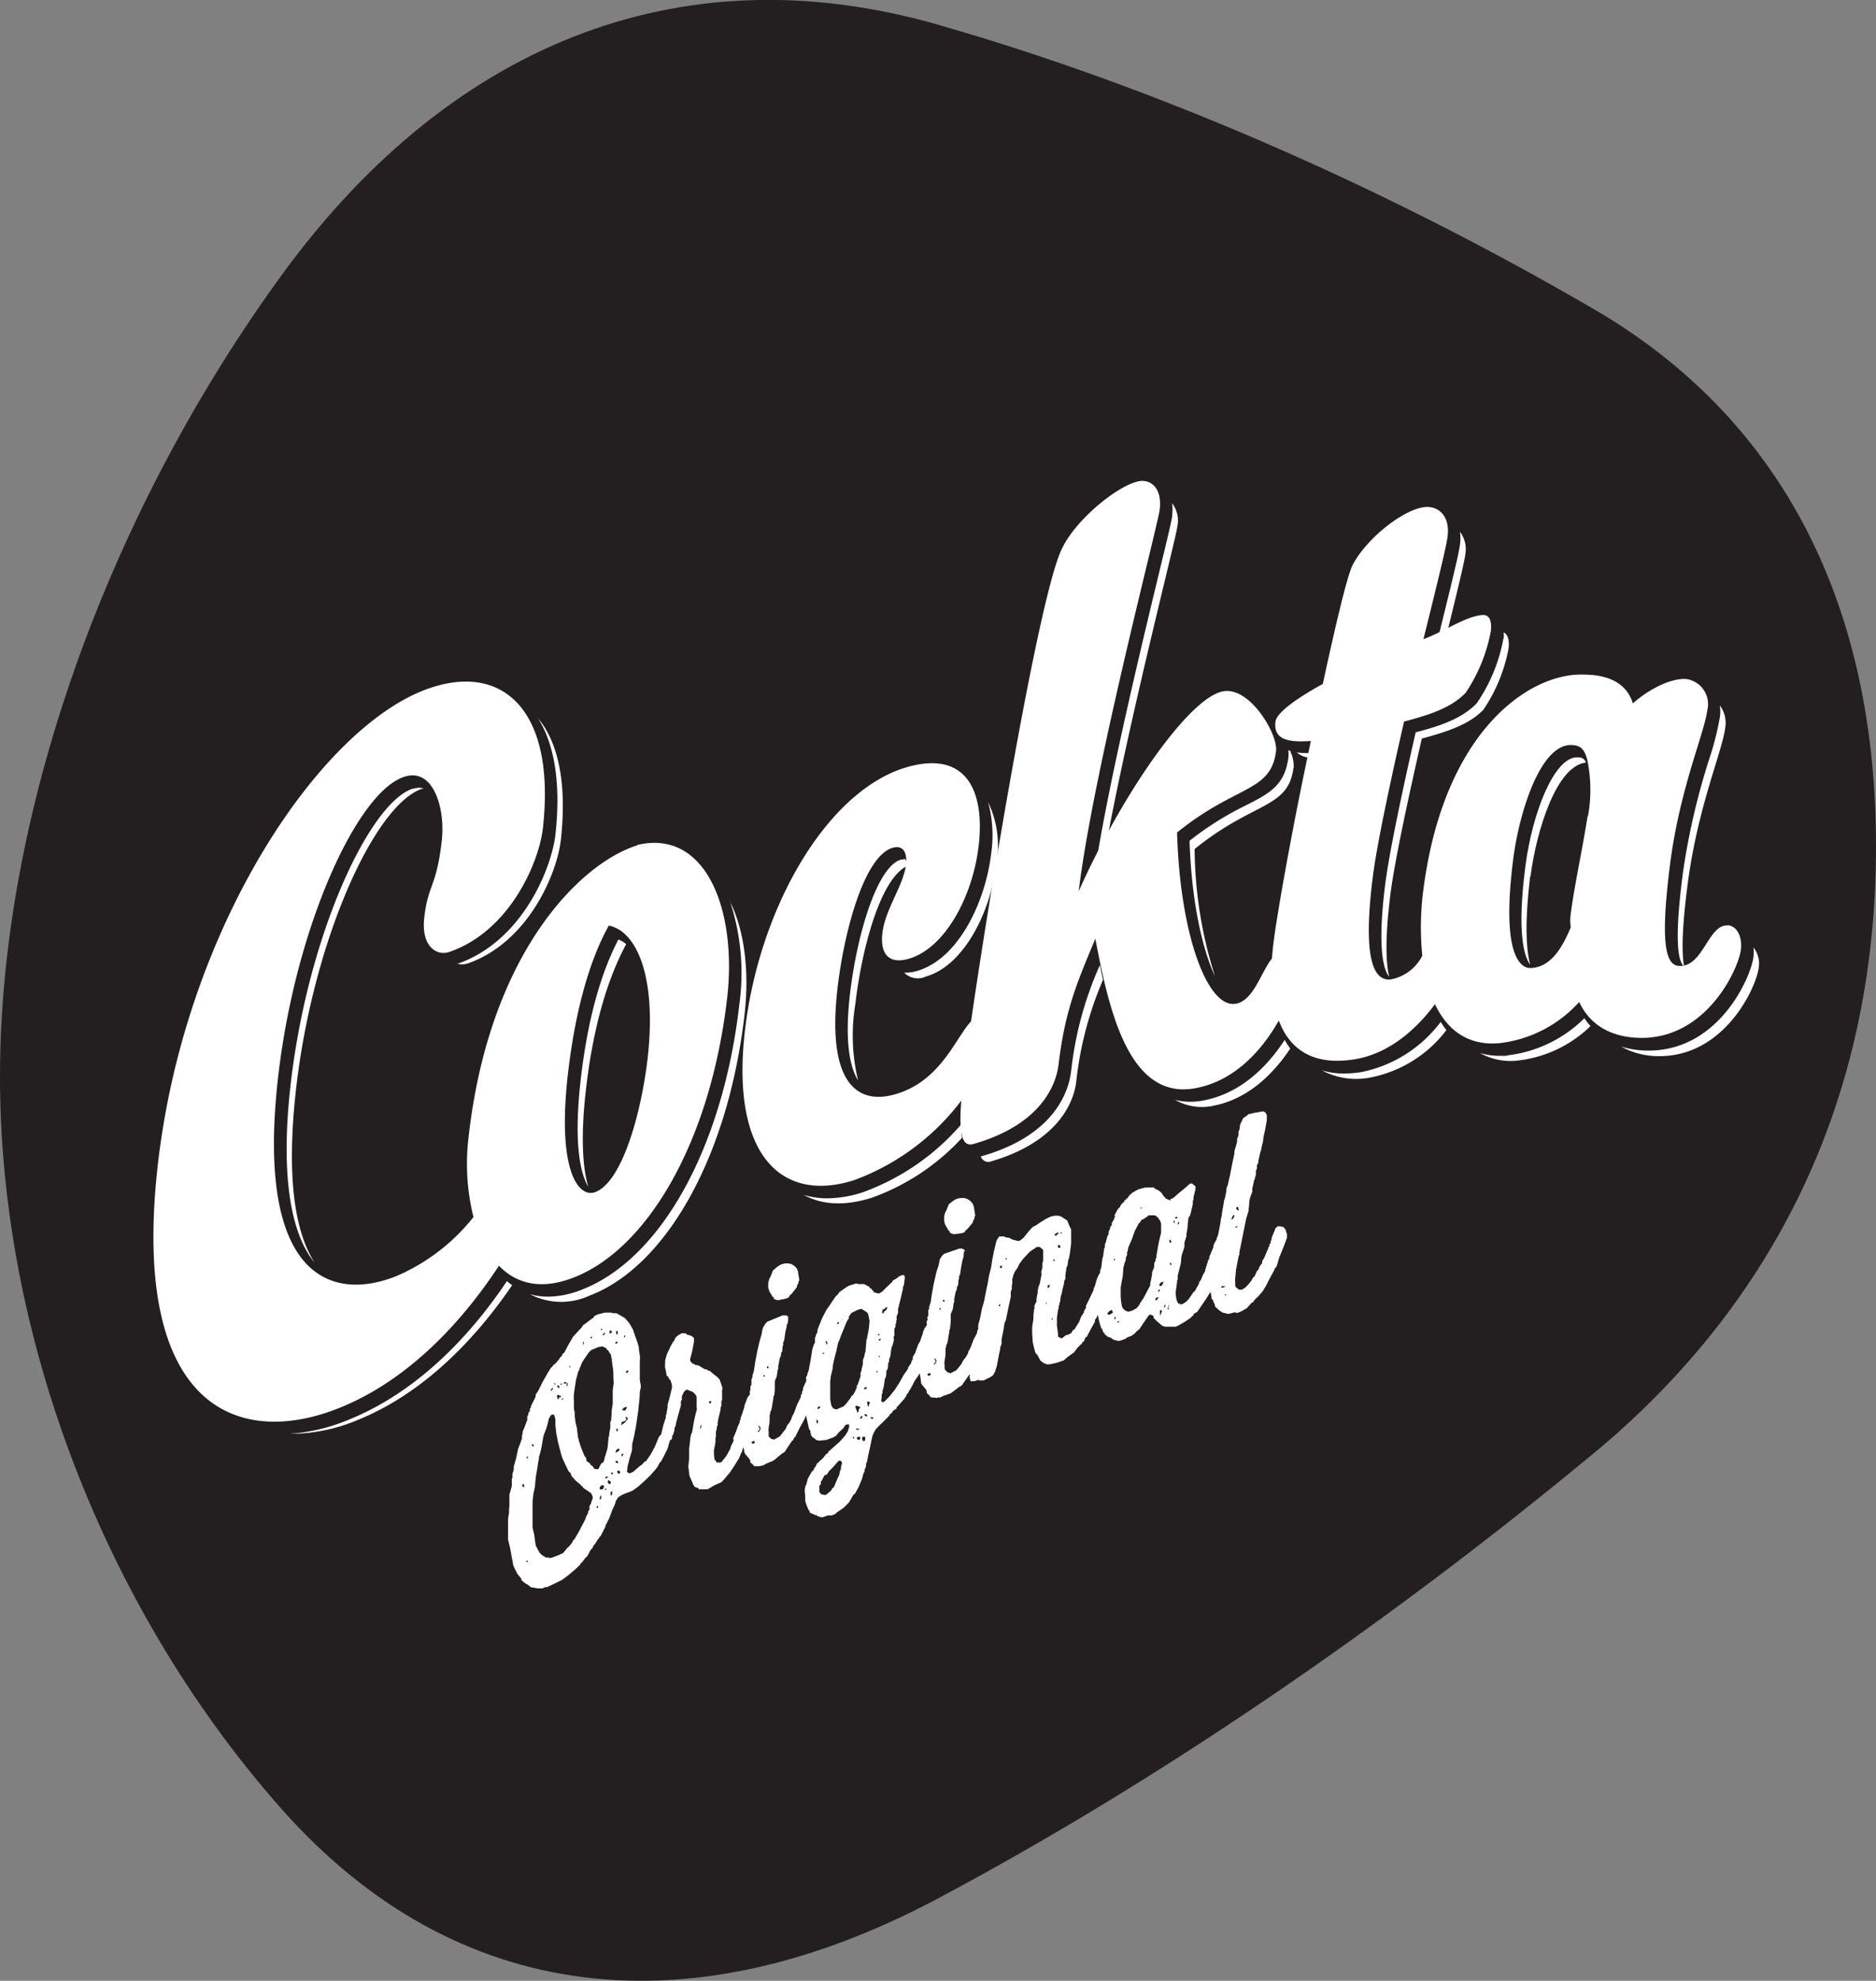 <?xml version="1.0" encoding="UTF-8"?> <svg xmlns="http://www.w3.org/2000/svg" width="195.37" height="206.21" viewBox="0 0 195.37 206.21"><rect x="0" y="0" width="195.37" height="206.21" fill="#808080" stroke="none"/><defs><style>.a{fill:#231f20;}.b{fill:#fff;}</style></defs><title>Cockta</title><path class="a" d="M28.61,29.64C10.93,54.34,0,84.93,0,112.08s10.93,55.07,28.61,75.43C46.3,208.11,70.69,212,97.68,197.64s51.4-32.28,69.08-47c17.69-15,28.61-35.77,28.61-62.51s-10.92-44.87-28.61-55.49C149.08,22.26,124.67,10.31,97.68,2.57S46.3,4.71,28.61,29.64"></path><path class="b" d="M61.84,137.05l.36-.2.77-.2.66,0,.23.06h.33l.62.35.28.17.44.51c.13.22.26.44.38.66l.5,1.43.12.42c0,.28.06.56.1.84s0,.57,0,.85l0,.88c0,.15,0,.29,0,.44s0,.18,0,.26c0,.24.07.47.1.71s-.07.49-.1.74c0,.58-.1,1.16-.14,1.74l-.27,1.85-.18.92-.21.9c0,.16,0,.31,0,.47s-.15.58-.23.86-.14.57-.22.86,0,.34-.08.51a.83.83,0,0,0,0,.15l.21.15.09,0,0,0,.36-.17.7-.61.18-.11.21-.24v-.06l.12,0a.09.09,0,0,1,0-.05l.09,0,.52-.75.43-.81.3-.72.09-.24.15-.2.22-.14.28-.06.13.1.12,0,.07,0a1.22,1.22,0,0,1,.07.17l.07,0c0,.14,0,.28.07.41-.08.3-.17.6-.25.9l-.41.83c-.11.19-.21.39-.32.59l-.07,0c-.07.15-.15.29-.23.44l-.21.29-.59.67-.67.64-.63.55-.56.4-.75.28-.41.19-.31.21-.25.39c0,.15-.09.31-.14.46l-.21.44-.33.9-.39.75s0,.07,0,.1l-.51,1-.13.09a.22.22,0,0,0,0,.08l-.15.16-.29.47-.15.16-.15.32-.15.13c-.12.21-.23.42-.34.64l-.24.23-.29.39-.21.22-.06.11-.5.47-.72.61-.59.44-.8.4-.72.34-.19.07,0-.06-.37.16H56l-.63-.11h-.07l-.19-.16L55,165l-.3-.17-.4-.33s0-.09,0-.14l0,0-.44-.54c-.09-.2-.19-.39-.28-.58s-.11-.26-.16-.39l0,0c0-.25-.09-.51-.13-.76s-.1-.54-.14-.82l-.24-1c0-.27,0-.54,0-.82v-.89c0-.29,0-.58.07-.87s0-.56.07-.84l0-1c0-.16,0-.32.07-.48l.18-.66c0-.25,0-.5,0-.75l.06-.09c0-.12,0-.24,0-.35s.09-.33.14-.49l0-.33c.09-.3.17-.61.26-.91l.18-.9c.12-.31.24-.63.35-.94,0,0,0-.07,0-.1l.07,0c0-.15,0-.31,0-.46l.06-.09c0-.14,0-.29.08-.43s.23-.59.35-.88a.34.34,0,0,1,0-.1l.06,0a.57.57,0,0,0,0-.13l0,0s0-.07,0-.11l0,0c0-.05,0-.09,0-.13l0,0s0-.07,0-.1l.06,0a2,2,0,0,0,.05-.24c0-.1.1-.21.16-.31s0-.13,0-.2l.12-.18c0-.07,0-.15.05-.22l.43-.86c0-.07,0-.15,0-.22l.27-.39c.13-.27.27-.54.4-.82L57,143l.38-.61.13-.1v-.05l.09-.05v-.07l.11-.06v0l.09-.05s0,0,0-.05l.12-.06a.11.11,0,0,1,0-.05l.09-.05v-.08l.13-.09.21-.33.15-.13.09-.21.18-.15.45-.86c.16-.26.31-.53.46-.79l.62-.67.3-.32.1-.18.66-.5.49-.35Zm-7.25,17.77a.49.49,0,0,1,0-.11c0-.08-.05-.16-.08-.23l-.11.05,0,.21.13.07Zm.16,7.78.21,0c0-.05,0-.09,0-.14h-.07l-.11.11S54.76,162.58,54.75,162.6Zm.1-10.76.13-.07c0-.05,0-.1,0-.16l-.14.08C54.84,151.74,54.84,151.79,54.85,151.84Zm.72-1.23c0-.07,0-.14,0-.2l-.16-.09c0,.07,0,.14,0,.21l.17.07Zm1.61-3c-.07.29-.14.59-.22.88s-.22.59-.32.89-.09.41-.13.62-.1.59-.16.89l-.15.58a1.34,1.34,0,0,0-.07.18c0,.28-.09.56-.12.84s-.09.54-.13.81l-.06.31-.09.88c0,.32-.1.63-.16.94s-.07.62-.11.92v.87c0,.15,0,.3,0,.45l0,0c0,.26,0,.53,0,.8s0,.31,0,.46.11.54.17.81l.12.88.06.33.39.71.25.24.4.24.29,0,.1.08.12-.06.12,0,.73-.28.44-.2.44-.55.09-.05.38-.44.15-.32.07,0,.48-.82.65-1.24.18-.48.15-.24c0-.06,0-.12,0-.18l.15-.2,0-.16,0,0,0-.21.18-.31a.22.22,0,0,1,0-.08l.15-.38c0-.07,0-.14,0-.2s-.11-.25-.16-.37l-.85-.58a.56.56,0,0,1,0-.12h-.12l-.09-.15,0,0-.52-.43-.47-.52c0-.11-.07-.22-.11-.34l-.15-.08c-.11-.21-.21-.42-.31-.63s-.21-.45-.32-.67l-.13-.36-.21-.78-.18-.71-.17-.87-.09-.84v-.59l-.09-.39-.09-.13-.17,0-.09.05A3.59,3.59,0,0,0,57.18,147.65Zm.18-2.83.07,0a1.66,1.66,0,0,0,.13-.14l0-.18-.09.07-.12.2Zm.53-.62-.09-.15-.09,0s0,.07,0,.11l.12,0Zm.3.4.08-.18-.09-.15-.14,0,0,.12.14.18Zm-.08,1.13.09-.08a1.21,1.21,0,0,1,0-.14l.17,0a1.09,1.09,0,0,1,.08-.15l-.1,0-.23-.11-.11.06,0,.1.06.27Zm.26-1.52h.12l0-.15H58.4s0,.06,0,.09S58.37,144.18,58.37,144.21Zm.13,1.57.15-.08,0-.1-.14.05S58.49,145.74,58.5,145.78Zm.23-1.7.15,0,.07,0,0-.18-.08,0-.11.06-.06.08Zm.3.24.09,0c0-.07,0-.14,0-.21l0-.1-.1,0c0,.1,0,.19,0,.29A.11.11,0,0,0,59,144.32Zm.33-1.89a1,1,0,0,1,0-.1,1,1,0,0,0,0-.1l-.07,0a.5.5,0,0,1,0,.13l.07.11Zm3.48,9.83a2.6,2.6,0,0,1,.1-.25s0-.07,0-.1l.21-.68.12-.43.09-.9a1.94,1.94,0,0,0,0-.24l.07-.08c0-.31.08-.62.13-.93,0-.14,0-.29,0-.44s0-.17.08-.26l.06-.81,0-.07c0-.3.07-.59.11-.89v-.11l0-.07v-.84c0-.29,0-.59.07-.89s0-.57,0-.86,0-.61-.05-.92-.08-.54-.11-.81l0-.24a.09.09,0,0,1-.06,0c0-.14,0-.29-.07-.43l-.16-.2-.07-.16-.15-.1a.77.77,0,0,1-.07-.16l-.45-.2-.19.07-.14,0-.76.31-.24.21-.53.76c-.09.15-.18.29-.26.44l-.15.4-.06.09a.41.41,0,0,0,0,.11l-.05,0s0,.08,0,.13l-.09.1c-.06.25-.13.51-.2.76s-.09.55-.14.83-.07.51-.11.77,0,.59,0,.89v.25a.25.25,0,0,1,0,.07c0,.23,0,.46.08.69l0,.15c0,.28.05.56.07.83l.18.74c0,.28.06.57.1.85a1.36,1.36,0,0,0,0,.17l.07,0a1.1,1.1,0,0,0,0,.18l0,0c.08.26.17.51.25.76l.3.75a1.51,1.51,0,0,1,.09.18l.11.08c0,.05,0,.09,0,.13l.05,0s0,.07,0,.11l0,0s0,.08,0,.13l.37.26.09.18.15.07.25.34.39,0c.09-.19.19-.39.29-.58ZM60.65,140l.09,0a2,2,0,0,1,.07-.23l0-.07-.1,0a.41.41,0,0,1,0,.11,1,1,0,0,1,0,.16A.07.07,0,0,0,60.65,140Zm.85-.67.08,0,.08-.07a.42.42,0,0,0,0-.1l-.07,0-.11.11S61.51,139.34,61.5,139.36Zm.62,17.53a.41.41,0,0,1,0,.11l.08,0,.09,0,0-.21,0,0-.11.08Zm.43-.71c0-.06,0-.13.07-.2l0-.24-.09,0-.09.32.09.1Zm.3-1.54-.08,0-.16.05-.15.16c0,.08,0,.16,0,.24l.14,0,.24-.06.06-.33A.13.13,0,0,1,62.85,154.64Zm-.25-16.12.1-.05s0-.08,0-.13l-.09,0C62.59,138.43,62.6,138.47,62.6,138.52Zm.16.53c.08,0,.16-.1.25-.14v-.17l-.24.2s0,0,0,.06Zm.19,16.1.21-.05a.34.34,0,0,0,0-.1l-.07,0-.11.1A.14.14,0,0,1,63,155.15Zm.08-1.23h.17l.15-.16h-.24l-.06.08A.64.64,0,0,0,63,153.92Zm.6.46-.06-.14-.13-.05v-.08l-.13.06a1.49,1.49,0,0,0,0,.21.76.76,0,0,0,.11.14h.12Zm-.17-15.52h.07l.22-.16-.09-.15-.12,0-.06.06,0,.18A.22.22,0,0,0,63.46,138.86Zm.11,16.88.11-.05.07-.09c0-.11,0-.22,0-.33l-.16.08c0,.1,0,.21,0,.31A.25.25,0,0,1,63.57,155.74Zm.29-2.28-.08-.13-.14,0s0,.09,0,.13l.13.05Zm.18-2.23.17,0,.29-.2s0-.11,0-.17l-.17,0-.15.13-.09.24Zm.25-11.53-.05,0-.16.08s0,0,0,.06a.41.41,0,0,1,.05.09l.18-.09A.45.45,0,0,0,64.29,139.7Zm-.18,12.56.15.09.12,0a.43.43,0,0,1,0-.07l-.11-.17h-.1l-.08.1A.64.64,0,0,0,64.11,152.26Zm.22-13.32,0-.13,0-.2-.19,0,.06.33.1,0Zm-.1,10.12.11-.08c0-.08,0-.15,0-.22l-.14,0c0,.09,0,.18,0,.27Zm.36,4.24-.09-.17-.2,0,0,.23.13.11.14-.1Zm.58-5.39-.25.12-.17,0c0,.1,0,.21-.08.32l0,.06.38-.26c.1-.11.2-.22.29-.34l.06-.16-.08,0-.06-.11-.11,0c0,.07,0,.13.07.19a.3.3,0,0,1,0,.1Zm-.43,3.74.11-.06.07-.22h-.1l-.09.07a1.21,1.21,0,0,1,0,.14Zm.09-4.89,0,.1.32,0a.09.09,0,0,0,0-.05c0-.07.09-.13.12-.19a.49.49,0,0,0,0-.12l-.07,0-.25.09-.11.14Zm.08-7.13,0,0-.1-.06Zm.1-.38.09,0c0-.06,0-.12,0-.19l-.09,0A1.1,1.1,0,0,0,65,139.25Zm.15,3.68h.19l.09-.1v-.09l-.1-.06-.19.2Z"></path><path class="b" d="M76.33,149.8c.12-.29.24-.57.35-.85l.15-.45.21-.43,0-.17.1-.16a1,1,0,0,1,0-.17l.16-.4.23-.74s0-.07,0-.11l.33-.86.21-.26.37-.1h.19l.39.28c0,.14,0,.27,0,.4l-.09.49-.21.53a.41.41,0,0,1,0,.11l-.06.08a.76.76,0,0,1,0,.15l0,0s0,.08,0,.13l0,0s0,.07,0,.1l-.07,0v.2c-.14.29-.28.58-.43.87l0,.11,0,.21c-.1.29-.2.59-.31.88l-.33.84-.21.45s0,.07,0,.1-.09.19-.14.28l0,0c-.06.15-.13.31-.19.47l-.46.75-.49.74-.63.75-.28.29-.73.32-.69.41-.71,0-.18,0-.13-.14-.37-.11a.83.83,0,0,1,0-.15l-.08,0c-.1-.25-.21-.5-.32-.75s-.09-.23-.13-.35c0-.28-.07-.57-.1-.85l.09-.85c0-.3,0-.61,0-.91s.07-.6.09-.9.07-.46.1-.68a1.51,1.51,0,0,1,.11-.22c.06-.31.11-.62.16-.93s.12-.6.19-.9.09-.31.13-.47,0-.31,0-.47a.25.25,0,0,1,0-.07l0-.37,0-.47c0-.1-.11-.21-.16-.32l-.24-.22-.62-.25-.18.11-.13.14-.21.46,0,.35a1.62,1.62,0,0,0-.1.18c0,.14,0,.27,0,.41l-.24.86c-.08.31-.17.62-.25.92l-.06.36-.12.22c0,.05,0,.09,0,.14h0c0,.17-.09.34-.13.51l-.12.22c0,.07,0,.15,0,.22l-.12.14-.39.15-.26,0-.4-.35c0-.07,0-.14,0-.21.07-.31.15-.63.22-.94s.11-.36.16-.54.09-.29.14-.43l0-.21.09-.21a.66.66,0,0,1,0-.14l0,0,.09-.46a.54.54,0,0,0,0-.11,1,1,0,0,0,0-.17c.08-.31.17-.62.25-.92l.21-.9c0-.16,0-.31-.05-.46s-.09-.23-.13-.35l-.13-.11a1.46,1.46,0,0,1-.07-.19l-.19-.16c0-.27-.09-.53-.14-.8s0-.33,0-.5,0-.29.05-.44l.12-.44.4-.85.22-.41.15-.18.13-.31.24-.22.4-.24.38,0,.15.07,0,.07.34.07.31.17.11.12v.41c-.06.3-.11.59-.17.89s-.15.58-.23.88c0,.1,0,.2.08.3l.19.19.09,0,.14.11.39.08.61.37.3.06.06.11.16,0,.53.44.28.21c.09.09.17.19.25.28.09.25.17.5.25.75s0,.21,0,.31l0,.06,0,.44c0,.19,0,.38,0,.58l-.07.08c0,.15,0,.31,0,.47l-.09.23a1.21,1.21,0,0,1,0,.19c-.06.3-.14.59-.21.88l-.09.46s0,.07,0,.1l0,0c0,.05,0,.11,0,.17l-.09.21,0,.2-.09.27v.58l-.05,0c0,.16,0,.31,0,.47s-.11.6-.16.9v.42l.06.53.25.33.17,0,.21,0,.11-.07.48-.6.44-.8c0-.16.11-.31.16-.47l.12-.19c0-.12.09-.25.13-.38A.05.05,0,0,1,76.33,149.8ZM73,148.67l.06-.33H73l-.11.3.08.07ZM74.06,146s0-.07,0-.11l-.08-.05-.14.06a.59.59,0,0,1,0,.13l.05.06.12,0Z"></path><path class="b" d="M82.08,137.12c0,.23,0,.46-.07.69l-.07.06c0,.29-.11.58-.16.87l-.12.83-.1.18V140c0,.06,0,.11-.07.17,0,.21,0,.41-.07.62l-.07,0c0,.15,0,.3-.07.45l-.06.11c-.06.28-.11.56-.17.84,0,.12,0,.23,0,.34l-.06.06-.09.68-.21.5c0,.05,0,.09,0,.14l0,0s0,.09,0,.13l0,0c0,.14,0,.27,0,.41s0,.56-.08.84l-.06.08c0,.3-.09.61-.13.92s-.07.36-.11.54l-.1.18a1.23,1.23,0,0,1,0,.19.53.53,0,0,1-.06.1l0,.52,0,0c0,.27-.06.55-.1.82s0,.33,0,.49,0,.28,0,.42l.27.25.31.07.61-.36c.17-.22.33-.44.5-.65s.15-.31.23-.46l.21-.25.24-.44a2.17,2.17,0,0,1,.07-.24l.21-.4c.11-.28.21-.57.31-.85l.39-.77,0-.2.12-.17,0-.2.1-.15c0-.07,0-.14,0-.21.1-.22.21-.45.31-.68s0-.29,0-.43l.16-.31s0-.08,0-.12.14-.26.22-.39l.4-.22.32.12.24.16.13.17,0,.49c-.09.3-.18.6-.26.9,0,.11-.07.22-.11.32v.17l-.09.23-.09.1s0,.08,0,.13l-.18.32s0,.07,0,.1l-.07,0a1.49,1.49,0,0,0,0,.21l-.09.09a1.6,1.6,0,0,1-.05.21l-.2.28c0,.09,0,.18-.05.26l-.1.11V147c-.05.13-.1.26-.14.39l-.07,0c0,.15-.11.29-.16.43l-.46.83-.41.83s0,0,0,.06l-.16.12-.13.3-.07,0-.55.81-.24.38-.14.08a.43.43,0,0,0,0,.05l-.09,0-.66.55-.3.24-.73.3-.43.24,0-.06-.23.09-.41,0-.19,0-.22-.27-.18-.11c0-.12,0-.23-.07-.34l-.46-.55-.09-.16-.12-.81c0-.29,0-.58,0-.87s0-.52.08-.78a2.53,2.53,0,0,0,0-.28l.07,0v-.44c0-.29.09-.58.14-.87s.09-.6.14-.89l.09-.19c.06-.25.11-.5.16-.76s0-.29,0-.43a2,2,0,0,0,.07-.23c0-.11,0-.22,0-.34l.11-.15v-.39l0-.07s0-.09,0-.13l.1-.18v-.2c.06-.17.11-.34.16-.52l.12-.82.06-.34,0,0,.18-.93.21-.9.25-.88c0-.19.07-.38.11-.57l.24-.41.21-.23,1.59-.66.24,0,.17,0,.21.16Zm-3.83,13,.09.16.17,0,.08-.09s0-.08,0-.13l-.06-.06-.23.1Zm.83-1.35s0,.06,0,.09l-.15.12s0,.08,0,.12l.18-.13.09-.24s0-.07,0-.1l-.14-.19h-.1l.15.27A.43.43,0,0,0,79.08,148.82Zm.57-5.47a.34.34,0,0,0,0-.1l-.13-.09,0,.1,0,.1.07,0Zm.38-.85a1.11,1.11,0,0,0,0-.19h-.16c0,.05,0,.09,0,.14l.13.06Zm3.2-9.13-.07.08a.41.41,0,0,1,0,.11l-.17.38s0,.07,0,.11l-.54.69-.2.17a2.12,2.12,0,0,0-.11.21l-.32.13-.8.16-.29-.07-.16-.1a.75.75,0,0,0,0-.16h-.09l-.39-.65c0-.12-.06-.23-.08-.35s0-.34,0-.51l.12-.41.12-.22.24-.62.52-.44.34-.2.39-.1h.36l.31.06.31.19.25.26.12.28.15.91Z"></path><path class="b" d="M94.11,132.73l.11.15,0,.24-.09.68-.1.2v.19l-.21.89-.21.85c0,.1-.06.21-.08.31s0,.23,0,.35-.09.29-.14.44,0,.25,0,.38l-.06.1c0,.06,0,.11,0,.16l0,.13-.07,0,0,.35-.12.2,0,.6c0,.06,0,.12-.05.18s0,.23,0,.34-.1.41-.14.61a1.62,1.62,0,0,0-.1.18l-.12.85c0,.14-.1.29-.14.44v.19l-.1.2c0,.21,0,.41-.07.62a1.71,1.71,0,0,1-.11.14c0,.24,0,.47-.08.71l-.1.2c0,.26-.07.52-.1.79l-.12.38,0,.23-.09.17c0,.07,0,.14,0,.21s0,.26-.07.39l.11.18h.19c.2-.19.39-.38.58-.58l.56-.7.47-.73.45-.81.45-.63c0-.07,0-.14.07-.22l.25-.37.06-.24.12-.18,0-.23.24-.4c.11-.3.21-.6.32-.89.07-.12.14-.23.2-.35l.29-.83c0-.14.09-.29.14-.44l.22-.35.2-.1.34,0,.3.2c.07.14.13.29.19.43s0,.07,0,.11l-.23.77-.12.21c-.06.23-.13.46-.2.69l-.07.07s0,.07,0,.11l0,0c0,.08,0,.16,0,.24l-.13.15-.15.38c-.07.15-.15.3-.23.45s0,.06,0,.08l-.43.85-.17.36-.51.74-.43.83c-.07.1-.15.21-.22.33v.05l-.23.28,0,.15-.15.08c0,.07,0,.13-.08.19l-.59.66c-.06.07-.13.13-.19.19l0,.15-.09,0v.06l-.11,0a.11.11,0,0,0,0,.05l-.2.13c0,.07-.07.13-.1.2l-.24.17,0,.15-.12,0a.13.13,0,0,1,0,.06L92,148l-.62.59v.05l-.13.08-.24.4-.15.36c-.07.31-.14.63-.2.94s-.13.57-.19.85-.13.62-.18.93a1.62,1.62,0,0,0-.1.18c0,.09,0,.18,0,.28l-.15.36v.17l-.12.21-.15.56-.36.86-.37.67-.16.12-.48.82-.57.56-.67.45-.19.19-.34.13-.4,0-.55.19-.29,0-.11-.1-.14,0-.13-.12-.14,0-.16-.11-.07,0-.33-.17a.83.83,0,0,0,0-.15l-.1-.1c-.08-.18-.16-.37-.23-.55l-.12-.37c0-.32,0-.63-.05-.95a.16.16,0,0,1,0-.07v-.2l.09-.43a.76.76,0,0,0,.09-.09c0-.15.07-.3.11-.46l0,0v-.08c.15-.28.31-.56.47-.83l.14-.08a3.24,3.24,0,0,1,.13-.33l.13-.09a.75.75,0,0,0,0-.16l.09,0s0-.1,0-.15a1,1,0,0,1,.17-.1l.21-.25.07,0c.06-.07.11-.14.17-.2l.11-.08.06-.16.09,0c0-.06,0-.11.07-.17l.18-.1.12-.21.63-.55.52-.46.59-.67c.07-.12.14-.24.22-.36l.16-.46c0-.1,0-.2,0-.3l-.08,0h-.16l-.18.1-.18.29-.52.48-.21.28-.31.2-.75.27-.73.07-.32-.07-.13-.14-.28-.17,0-.07-.12-.06s0-.09,0-.13l0,0s0-.07,0-.11l-.06,0s0-.09,0-.14l0,0a.41.41,0,0,1,0-.11l-.15-.24c-.07-.3-.13-.6-.2-.9l-.09-.4c0-.14,0-.28,0-.41,0-.31,0-.61,0-.91s0-.54,0-.82l0-.85c0-.31.09-.61.13-.92s.07-.51.11-.76.07-.38.1-.57l.15-.76v-.05l0,0c.05-.3.1-.59.14-.89l.18-.57.1-.15c0-.05,0-.09,0-.13l0,0v-.11l0,0c0-.05,0-.11,0-.17s.09-.31.13-.47l.07-.08a1.87,1.87,0,0,1,.07-.22.41.41,0,0,1,0-.11l0,0s0-.08,0-.13l.06,0s0-.07,0-.1c.12-.29.24-.58.35-.87s.28-.55.41-.82.33-.5.49-.75L87,135l.28-.28.12-.19.64-.46.33-.21.74-.23.18,0,.08.05H90l.54.3.06.14.1,0,.22.28.07,0s0,.09,0,.13l.51.14.36-.19.38-.39.48-.45a.13.13,0,0,1,0-.06l.11,0a2.54,2.54,0,0,0,.16-.28l.34-.18.33-.26.36-.13,0,0Zm-9.17,10.85a.65.65,0,0,1,0,.13h.17l.08-.09a.56.56,0,0,0,0-.12l-.07,0-.13.08Zm.17,4.61.08-.06c0-.07,0-.14,0-.21l-.09-.14-.06.06a1.79,1.79,0,0,0,0,.23l0,0A.19.19,0,0,0,85.11,148.19Zm.09-1.48.2-.16a1,1,0,0,1,0-.16l-.25.1c0,.07,0,.13,0,.2Zm2.11,5.4-.64.72-.3.29-.3.42-.1,0a.11.11,0,0,1,0,0l-.13.08-.22.45a2.43,2.43,0,0,1-.14.2c0,.08,0,.16,0,.23l-.15.2,0,.4,0,.23a1.84,1.84,0,0,1,.17.22l.34.08.17,0,.52-.43.2-.33.09,0,.36-.86.21-.44.09-.43.1-.2c0-.16,0-.32.07-.48s0-.2,0-.29l-.13-.1h-.15Zm-1.48-11.27h-.15a.45.45,0,0,1,0,.11h.1l.06-.07Zm.23-.9.09,0c0-.07,0-.14,0-.21a.76.76,0,0,0-.08-.11l-.09,0C86,139.73,86.05,139.84,86.06,139.94Zm2.37-2.75-.24.37c-.12.28-.23.57-.35.86s-.19.46-.28.69l-.15.42-.11.21c-.07.28-.13.57-.19.85s-.14.52-.2.77-.13.57-.19.86v.22l-.21.89c0,.12,0,.25-.05.38,0,.29,0,.59,0,.88s0,.61,0,.92.07.53.11.8l.21.33.26.06a.13.13,0,0,1,0,.06l.8-.34.25-.24c.18-.23.35-.46.52-.7l.1-.2.09,0,.24-.41c.06-.14.12-.29.19-.43a1.23,1.23,0,0,1,0-.2l.09-.09.3-.87,0-.34c0-.08.07-.16.1-.23,0-.23.09-.45.14-.67l0,0,0-.37c0-.15.1-.3.14-.44s.05-.26.08-.39l.06-.11c0-.32.05-.63.08-1,0-.13,0-.26.08-.39l0-.1c.06-.29.12-.56.17-.84l.09-.9c-.05-.21-.09-.43-.14-.64s-.12-.18-.17-.27l-.54-.33-.37.09-.68.34-.3.45Zm-1.27.68.22-.11s0-.07,0-.11l-.12,0-.08.11Zm1.67,11.88.12,0,0-.15h-.12Zm.46-2.68.13-.11c0-.07,0-.14,0-.21l.15-.19,0-.13-.17,0-.13-.09-.21.06.12.37C89.26,146.86,89.27,147,89.29,147.07Zm.28,1.72-.31-.07-.12,0,0,.07.18.08.18-.07Zm-.37.9.16.21h.1l.13-.11s0-.09,0-.13l-.09-.11-.25.1S89.21,149.67,89.2,149.69Zm.37-2a.1.1,0,0,1,.05,0l.09,0,.1-.17a.37.37,0,0,0,0-.11l-.1,0-.14.22S89.57,147.69,89.57,147.71Zm.43,2.37a1.62,1.62,0,0,0,.1-.18c0-.1,0-.2,0-.3l-.3,0a.42.42,0,0,0,0,.1l0,.24.18.13Zm0-5.57s0,.09,0,.13h.19l.06-.09v-.13l-.1,0-.13.08S90,144.5,90,144.51Zm.33,2.91-.09-.16-.21,0,0,.1.16.11.06,0Zm.05-1,.11,0a1.8,1.8,0,0,0,0-.19l.11-.15,0-.07-.15-.08-.14,0,0,.12.06.31Zm.58,1.34a1.59,1.59,0,0,1-.07-.2h-.24l.09.16.17,0Zm.31-4.82.09-.06a.78.78,0,0,0,.05-.14l-.09,0-.06.11A.07.07,0,0,1,91.29,142.92Zm.32-3.91,0-.09-.2-.07.09.16h.14Zm-.07,2.29.11-.05v-.1l-.12,0S91.53,141.26,91.54,141.3Zm0-1.81,0,.09.18-.07a1.1,1.1,0,0,0,0-.18l-.17.12A.05.05,0,0,0,91.55,139.49Zm.4-3.19-.06.33.06.12.09-.06.1-.18.2-.13s0-.11.07-.17,0-.09,0-.13l-.08,0-.3.26Z"></path><path class="b" d="M100.39,130.28l-.06.69-.06.05c-.06.28-.11.57-.17.86l-.12.82-.1.17v.25l-.07.16c0,.21,0,.41-.07.61l-.07,0c0,.15,0,.29-.07.44l-.06.1c-.06.28-.12.56-.17.84,0,.11,0,.22,0,.33a.18.18,0,0,1-.07.05c0,.23-.05.45-.08.67l-.21.49V137h0c0,.05,0,.09,0,.13l0,0c0,.14,0,.27,0,.41s-.05.55-.08.83l-.06.08c0,.3-.09.6-.13.91s-.07.35-.11.53l-.1.18a1.1,1.1,0,0,1,0,.18l-.06.11,0,.51h0c0,.28-.06.55-.1.82s0,.32,0,.49,0,.28.05.42l.27.27.31.09.61-.32.5-.62.23-.44.21-.24.24-.41a2.17,2.17,0,0,1,.07-.24l.21-.38c.11-.28.21-.56.31-.83l.39-.74,0-.21.12-.15,0-.2.1-.15a1.23,1.23,0,0,0,0-.2c.11-.22.21-.44.31-.66s0-.29,0-.43l.15-.3s0-.08,0-.12l.22-.37.4-.19.33.14.23.18a2.09,2.09,0,0,0,.14.17c0,.17,0,.33,0,.49s-.17.59-.26.89c0,.1-.07.21-.11.31v.17l-.09.22-.09.09s0,.09,0,.13l-.18.31s0,.07,0,.11l-.07,0c0,.07,0,.14,0,.2l-.09.09a1.6,1.6,0,0,1,0,.21l-.2.26a2.51,2.51,0,0,0,0,.27l-.11.09s0,.09,0,.13-.09.26-.14.38l-.07,0-.16.42-.46.79c-.13.27-.27.54-.41.81,0,0,0,0,0,.06l-.16.1c0,.1-.08.2-.13.3l-.07,0-.55.77-.24.36-.14.08a.43.43,0,0,1,0,.05l-.09,0-.66.5-.3.22-.73.25-.43.21-.05-.07-.23.08-.41-.05-.19,0-.23-.29-.18-.13-.06-.34-.47-.58-.09-.16c0-.28-.07-.55-.11-.83s0-.58,0-.87,0-.52.08-.78a2.44,2.44,0,0,1,0-.27l.07,0v-.44l.15-.86c0-.29.09-.59.13-.88a1.62,1.62,0,0,0,.1-.18c0-.25.1-.49.16-.74s0-.29,0-.44,0-.14.07-.22,0-.22,0-.34l.1-.14c0-.13,0-.26,0-.39a.16.16,0,0,1,0-.07c0-.05,0-.09,0-.14l.1-.17v-.19c.05-.17.11-.34.16-.51l.12-.82.06-.33h0q.08-.47.18-.93c.07-.29.13-.58.2-.88s.18-.57.26-.86.07-.38.11-.57l.24-.39.21-.21,1.6-.55.23,0,.17.05.21.18Zm-3.82,12.78.09.16h.16l.09-.09a.57.57,0,0,1,0-.13l-.06-.06-.23.08Zm.83-1.29,0,.09-.15.1s0,.08,0,.12l.17-.12a1.6,1.6,0,0,0,.1-.23s0-.07,0-.1a1.43,1.43,0,0,0-.14-.2h-.09l.15.28A.13.13,0,0,0,97.4,141.77Zm.57-5.43s0-.07,0-.11l-.13-.09a.36.36,0,0,1,0,.09l0,.1.08,0Zm.38-.83a1.23,1.23,0,0,0,0-.19h-.16c0,.05,0,.09,0,.14l.13.07Zm3.19-8.9s0,0-.06.07a.45.45,0,0,1,0,.11c0,.12-.11.24-.17.36a.49.49,0,0,1,0,.12l-.54.65-.19.15a2.25,2.25,0,0,0-.12.21l-.32.11-.8.1-.29-.09-.16-.12a.83.83,0,0,0,0-.15l-.09,0-.39-.68a3.59,3.59,0,0,1-.08-.35c0-.17,0-.34,0-.51l.12-.4.12-.21.24-.61.52-.41.34-.17.39-.07h.36l.31.09.31.21.25.27.12.3.15.92A.41.41,0,0,1,101.54,126.61Z"></path><path class="b" d="M110.51,139.32h.09L111,139l.12,0a.11.11,0,0,1,0-.05l.09,0a.07.07,0,0,0,0,0l.12,0s0-.05,0-.08l.09,0a.09.09,0,0,0,0-.05l.12,0,.22-.38.11,0,.48-.78.06-.07c0-.14.1-.27.14-.41s.23-.38.34-.56a.49.49,0,0,1,0-.12l.21-.36,0-.21.4-.81c.12-.24.23-.49.34-.74l.06-.1v-.17a1.4,1.4,0,0,0,.1-.16c.09-.29.17-.59.26-.88l.23-.48.67,0,.13.1h.14c.06.1.12.19.17.29s0,.24,0,.35c-.09.3-.18.59-.28.89s-.13.47-.2.7l-.13.12c-.09.28-.19.55-.28.83s-.2.56-.31.84l-.22.51-.15.18a1.5,1.5,0,0,1,0,.2l-.41.73c-.14.27-.29.54-.43.82l-.15.1c-.06.13-.11.27-.17.41l-.15.07a1.72,1.72,0,0,0-.07.21l-.12,0a.09.09,0,0,1,0,.05l-.32.32c-.12.16-.24.33-.37.49l-.61.43-.45.39-.72.25-.71.16-.36,0-.3-.13-.33-.24L108,141l-.16-.12c-.06-.24-.13-.49-.2-.74l-.09-.44-.06-.9v-.48c0-.29.07-.58.11-.87s0-.58.07-.88c0-.07,0-.13,0-.2l.06-.1V136c0-.11.07-.22.11-.33a.71.71,0,0,1,.1-.14s0-.1,0-.14h0c0-.25.07-.49.11-.74s0-.34.08-.52l0,0s0-.07,0-.1l.15-.38c.05-.28.11-.55.16-.83s0-.29,0-.43l.12-.43v-.31h0s0-.08,0-.11.06-.24.08-.35c0-.32,0-.64,0-.95,0,0,0-.07,0-.11l-.34-.31-.33,0-.7.47c-.2.22-.41.43-.61.64s-.33.44-.5.65l-.21.44-.24.32-.17.39-.12.45c0,.2,0,.39,0,.58h-.05c0,.13,0,.25,0,.37s-.07.25-.1.37,0,.3,0,.46l-.18.86c-.07.3-.13.6-.19.9s-.11.54-.17.81l-.1.14c-.05.28-.09.56-.14.85l-.18.92,0,.4c0,.13-.09.27-.14.41,0,.3-.11.6-.16.91s-.11.57-.16.86-.15.51-.22.77l-.2.37-.26.19-.76.37-.38,0-.17-.06-.38.13h-.41l-.09-.42.09-.89.15-.77c.09-.3.18-.6.28-.9l.18-.93a1.64,1.64,0,0,1,0-.22l.09-.26c0-.15,0-.3,0-.46s.06-.28.1-.42,0-.3,0-.46.13-.54.19-.81.11-.58.17-.86.17-.6.25-.9l.18-.92c.06-.3.12-.59.19-.89l.15-.89c.07-.26.14-.52.2-.79s.09-.58.14-.87l.18-.9c.07-.27.13-.54.19-.81s.09-.25.13-.38l.22-.32.19,0,.33,0a.39.39,0,0,1,.1.08l.46.07.13.1.09,0s0,0,0,.06l.68.17.22-.07.33-.27.54-.67c.14-.16.29-.32.44-.47l.09,0s0,0,0-.08l.11,0v0l.61-.41.64-.39.38-.18.44-.1.37,0,.32.1.61.4,0,0,.26.63.15.31c0,.13,0,.27,0,.4,0,.32,0,.62,0,.93s-.07.62-.1.93-.09.5-.13.76l-.06.1-.09.64a1.74,1.74,0,0,0-.1.19l-.12.82c0,.1,0,.21,0,.31s-.08.2-.13.3a1.1,1.1,0,0,1,0,.18c-.06.26-.13.52-.19.78l-.09.45-.06.1-.09.69-.05,0v.19l-.09.22c0,.08,0,.16,0,.24l-.06.1-.12.84c0,.28,0,.56,0,.84l0,0,.12.88c0,.09,0,.18,0,.26l.23.13ZM104,136l.16-.06a.78.78,0,0,1,0-.16l-.09,0A1.05,1.05,0,0,0,104,136Zm.35-4.07s0-.07,0-.11l-.07-.06-.14.05s0,.09,0,.14l.06.06.11,0Zm.4-.83.1,0a.69.69,0,0,1,0-.13l-.12,0v.08Zm4.15,4.68.09-.05a.41.41,0,0,1,0-.11l-.1,0C108.93,135.69,108.93,135.75,108.94,135.81Zm.21-1.9c0,.07,0,.14,0,.21h.07l.12-.15a1.34,1.34,0,0,0,0-.2l-.23.1Zm.4,3.55.11-.06,0-.09-.08-.12,0,0,0,.17A.19.19,0,0,0,109.55,137.46Zm.32-6.16s0-.07,0-.1l-.13-.11,0,.22.07,0Zm.1-2.53,0,0,.09-.06,0-.09.21-.17a.3.3,0,0,1,0-.1l-.1,0-.25.13-.09.23A.07.07,0,0,1,110,128.77Zm.5,1.16c0-.05,0-.08,0-.13l-.09-.16-.1,0-.06,0v.22l0,.06h.1Zm.14-1.49s0-.07,0-.11l-.12,0s0,.07,0,.11l.07,0Z"></path><path class="b" d="M123.76,126.83l-.09.91c0,.24-.07.47-.11.7h0c0,.05,0,.09,0,.13l0,0a.45.45,0,0,0,0,.11h0s0,.09,0,.13l-.07,0s0,.07,0,.11l-.14.42v.45c-.08.27-.17.54-.26.81s-.07.6-.11.89l-.21.84-.12.45c0,.13,0,.28,0,.41l-.06.1c0,.27-.06.54-.1.81l-.06.51.06.49c0,.14.08.28.11.42l.12.19.14,0,.06.1.27-.07.33-.22.27-.27.5-.73.15-.12.43-.78,0-.11.22-.31.15-.4.27-.48a1.5,1.5,0,0,0,0-.2l.09-.08a1.17,1.17,0,0,1,0-.2l.08-.08,0-.2.1-.08,0-.2.16-.26v-.17c.12-.28.23-.56.35-.83s.06-.26.1-.39.15-.32.22-.47a1.14,1.14,0,0,1,.11-.11l.34,0,.36.11.29.24c0,.11.07.21.1.31l-.09.44c-.06.2-.13.4-.19.6l-.1.16v.11c-.07.19-.14.37-.22.55h0c0,.05,0,.09,0,.14h0c0,.1,0,.19,0,.29s-.09.2-.13.31l-.22.3a1,1,0,0,1,0,.17l-.06.07a1.72,1.72,0,0,1-.07.21,2.43,2.43,0,0,1-.14.2.41.41,0,0,1,0,.11l-.15.26c0,.06,0,.11,0,.17l-.43.77-.43.69-.5.73-.44.64-.12,0s0,0,0,.06l-.09,0v.06l-.11,0s0,.08,0,.12l-.4.38c-.18.11-.35.23-.52.35l-.66.38-.31.14-.72,0h-.35l-.32-.09-.56-.49-.35-.35a1.06,1.06,0,0,0,0-.19l-.34-.16-.16.1-.5.72c-.16.23-.31.47-.46.7l-.32.26-.19.21-.33.24-.51.19-.06.1-.66.23-.32,0,0-.07-.26,0s0,0,0-.06l-.11,0a.09.09,0,0,0,0-.05l-.09,0v-.08a.45.45,0,0,0-.11,0,.13.13,0,0,0,0-.06l-.34-.1-.36-.31a.65.65,0,0,0,0-.13l-.12,0c0-.14-.09-.27-.13-.41l-.08-.06-.19-.61-.18-.84,0-.88c0-.15,0-.3,0-.45l-.06-.57c0-.11,0-.22.08-.33s0-.33,0-.5l.12-.64.09-.81c0-.18.06-.37.08-.55l.05,0,.11-.87c0-.16.07-.31.11-.47l.09-.72.09-.2c0-.1,0-.21,0-.31l.09-.17c.06-.22.11-.44.17-.66l.12-.17c0-.15,0-.29.07-.44l.06-.07.06-.29.15-.18a2,2,0,0,1,0-.24l.12-.15c.06-.13.12-.27.17-.4s0-.16,0-.24l.31-.59.3-.33.06-.21.12,0s0-.08,0-.12l.22-.14s0-.1,0-.16l.09,0,.15-.18.15-.07s0-.07,0-.11l.11-.06.06-.16.09,0,.14-.18.66-.37.75-.2h.59v0l.28,0,.13.14.35.16.31.25.28.43.07,0,.06.15.42.19.12,0,0-.1.29-.13.62-.54.6-.49.53-.47.2,0,.36.3c0,.1,0,.19,0,.28l-.21.86c0,.09,0,.19,0,.28l-.07.07c0,.13,0,.25,0,.38l-.24,1a1.72,1.72,0,0,0-.07.21.46.46,0,0,1-.07.07Zm-8.42,9.92,0,.09.15,0v.05l.27-.13.13-.12c0-.09-.07-.18-.1-.27l-.21.08a2.5,2.5,0,0,1-.23.23Zm.65-5.56.13,0a.49.49,0,0,0,0-.12l-.11,0C116,131.12,116,131.15,116,131.19Zm.09,6.15.09-.05a2.23,2.23,0,0,0,0-.23l-.12.11v.17Zm.25.33h.21a.62.62,0,0,1,0-.13l-.08,0-.09.06A1,1,0,0,0,116.33,137.67Zm2.83-10.79-.09,0s0,0,0,.06l-.12,0a.07.07,0,0,1,0,.05l-.09,0-.1.22-.18.18-.41.78-.3.86-.36.82-.06.3h0s0,.09,0,.14h-.07v.31a1.42,1.42,0,0,1-.07.22l-.06.07c0,.16,0,.31-.07.46l-.09.2c0,.13-.06.27-.1.41l-.06.88-.15.77c0,.13-.05.27-.07.41,0,.3,0,.6,0,.9s.06.63.1.94c0,.12.09.24.13.35l.26.24.3.11.4-.11.49-.27.1-.16.11-.06,0-.15.11,0s0-.08,0-.12l.38-.55.39-.74c.1-.2.2-.39.31-.58v-.2l.18-.88c0-.15,0-.29.07-.44s.1-.24.14-.37,0-.34.06-.52a1.4,1.4,0,0,0,.1-.16v-.11c0-.05,0-.11.08-.16,0-.31.09-.61.13-.92s.11-.57.16-.85l.21-.89c0-.16,0-.32,0-.48s0-.25,0-.38-.07-.26-.11-.38l-.22-.33-.31-.23-.33,0-.37,0a.43.43,0,0,0,0,.07l-.33.2S119.17,126.87,119.16,126.88Zm-.26-1.07s0-.08,0-.11l-.07,0-.09.11.1,0Zm1.41,9.53h.19l.15-.3-.07,0-.18.07-.1.19S120.31,135.32,120.31,135.34Zm.31-1a.5.5,0,0,0,0,.13l.07,0,.12-.17-.08-.07-.08.08Zm.11-.52.12.08.18-.1.14-.35-.09,0-.18.07-.15.15,0,.12A.13.13,0,0,0,120.73,133.84Zm.13,3.11c0-.15.11-.29.16-.43l-.06-.1h-.16c0,.06,0,.13,0,.2a2,2,0,0,0,0,.25.18.18,0,0,0,0,.07Zm.33-.79.18-.13a.78.78,0,0,1,0-.16l-.08,0-.09.24A.25.25,0,0,1,121.19,136.16Zm.51.18a1,1,0,0,0,0-.1l0-.21.09-.11h-.1s0,.08,0,.11l-.09.2,0,.1Zm.28-7a.36.36,0,0,1,0-.09l-.09-.15-.1,0c0,.07,0,.13,0,.2l0,.1Zm0,2.39a1.36,1.36,0,0,1,0-.2l-.12-.08a.36.36,0,0,0,0,.09c0,.05,0,.09,0,.14l.08.06Zm.35-4.37,0-.21a.39.39,0,0,1-.1-.08,1.79,1.79,0,0,0,0,.23l0,0Zm0-.51.17,0,.11,0s0-.07,0-.11l-.08-.06-.17.1S122.39,126.83,122.38,126.85Zm.29.67.17-.12c0-.06,0-.11,0-.17l-.07,0-.09.24A.19.19,0,0,0,122.67,127.52Zm.16.91,0-.23,0,0c0,.07,0,.14,0,.21l0,0Z"></path><path class="b" d="M130,116,130,116l.7-.16.8-.14.06,0,.22.12.15.27c0,.15,0,.28,0,.43s-.09.59-.14.89-.11.52-.17.78-.05.37-.07.55l-.18.76-.06.32a.93.93,0,0,1-.05.1c-.06.28-.13.56-.19.84s0,.26-.07.38l-.1.16v.39l-.05,0a.25.25,0,0,1,0,.08l-.06.1v.42c0,.1-.07.2-.1.3v.14l-.06.07-.21.91c0,.11,0,.22,0,.33l-.25.69-.07.41c0,.31-.06.62-.08.94l-.24.8-.18.87-.18.91-.18.88c-.06.28-.11.56-.17.84,0,.08,0,.17,0,.26l-.06.07-.15.78-.15.73c0,.28-.05.55-.07.83s0,.33,0,.5,0,.2,0,.3l.06.15.33.26.31,0,.35-.22.29-.29.34-.43.18-.32.13-.09.32-.68.08,0,.15-.39.26-.34a1.23,1.23,0,0,0,0-.2l.22-.35.33-.8.1-.19s0-.09,0-.13l.11-.08c0-.07,0-.13,0-.2l.13-.14,0-.19a1.14,1.14,0,0,0,.1-.19l0-.17.33-.79a1.72,1.72,0,0,1,.07-.21l.25-.2.23,0,.36.09.24.31c0,.13.07.26.11.39s0,.29,0,.43l-.3.81-.33.82c-.05.13-.11.25-.16.37l-.24.83a1.34,1.34,0,0,1-.07.18l-.19.18a.45.45,0,0,1,0,.11l-.4.73c-.14.26-.27.52-.4.78s-.28.47-.41.71L131,135l-.29.26-.22.3-.22.13-.06.1L130,136l-.12.17-.65.37-.34.13-.23,0a.18.18,0,0,0,0-.07l-.74.19-.58-.14-.3-.18-.49-.43c0-.14-.07-.28-.11-.42l-.05,0c0-.1-.06-.21-.08-.31l-.13-.08c0-.29-.09-.57-.14-.86l0-.84,0-.51,0-.3c0-.22.09-.44.13-.67s.09-.59.14-.89.15-.56.23-.84c0-.13.06-.27.1-.41l.06-.9c0-.14.09-.27.14-.4l.15-.73.12-.64c0-.25.09-.49.13-.73s0-.29.07-.43l0-.1.15-.84c0-.14.07-.28.11-.42l.15-.75c0-.15,0-.29.07-.44l.06-.09c.06-.29.12-.57.19-.85s.11-.53.16-.79.11-.57.17-.85l.18-.85c0-.14,0-.28.05-.42s.16-.54.23-.81v-.2c0-.15.1-.3.14-.45s0-.24,0-.36l.11-.27.06-.49.32-.69.43-.29Zm-2.86,18,.17.05.2-.05.09-.1-.35,0-.09.07Zm.42.85.1,0,0-.12-.1,0Zm.65-7.89.2-.07a2,2,0,0,1,.13-.25c0-.07,0-.13,0-.19l-.15.11-.15.35S128.17,127,128.17,127Zm.46.84.12,0s.05-.1.07-.16l-.07,0-.11.08S128.63,127.8,128.63,127.83ZM129,126l-.06-.35-.15,0-.05.12a.19.19,0,0,0,0,.08l.2.18Z"></path><path class="b" d="M66.38,88c-5.9,1.82-15.48,11.19-17.6,30.55a22.85,22.85,0,0,0,.53,8.15,20.61,20.61,0,0,1-8.1,6.18c-6.89,2.7-14.43-.18-12.32-20.08,1.68-15.87,8.22-30.33,13.21-31.93,3-1,4.28,3.21,3.91,6.61-.53,4.85-1.45,4.59-1.83,8.09-.33,3,1.34,4,2.65,3.52,6.31-2.2,9.32-9.37,9.71-12.89,1.34-12.07-4-17-11.39-14.69C33.71,75,19,96.55,16.35,122.05c-2.59,24.91,8.82,28.69,19.12,24.47,7.17-2.92,12.72-9,16.49-14.75,1.77,1.83,4.28,2.55,7.62,1.29,7.71-2.88,14.41-14,16.16-29.28,1-9-2.18-17.5-9.36-15.82m1.09,22c-.69,6.11-2.74,13.15-5.5,14.15-1.68.61-4-2.12-2.82-12.36,1-8.57,3-13.14,4.25-15.39,2.74.52,5,4.95,4.07,13.6"></path><path class="b" d="M179.91,96.35c-2-.14-2.53,4.3-5,4.21-1.51,0-2-2.55-1-10.48s3.55-13.62,3.89-16.13a2.64,2.64,0,0,0-2.19-3.26c-1.51-.12-3.84,1-5.56,2.54-.46-1.49-1.72-3-5.18-3-5.49-.18-14.54,5.74-16.66,22.56a30,30,0,0,0-.09,6.7,4.61,4.61,0,0,1-3.28,2.47c-1.81.22-2.94-2.21-1.88-10.62.43-3.43,1.81-9.85,3.26-16.22,3.05-.8,5-1.54,6.42-3a17.17,17.17,0,0,0,2.61-6.37c.11-.79,0-1.75-.78-1.72-1.59,0-4.12,1.74-6.23,2.51,1.33-5.36,2.38-9.61,2.51-10.65.29-2.25-1-3.16-2.2-3.11-2.17.08-6.16,3.15-7.66,6-.56,1-1.78,6.2-3.13,12.42-2.77,1.53-4.82,3-4.93,3.94-.24,2,1.59,2.14,3.69,2-1.88,8.74-3.51,17.87-3.91,21.12-.06.51-.11,1-.14,1.51-1.18,1.5-1.92,4.38-3.75,4.72-2.91.55-5.82-7-6.14-17.82,6.16-5,9.77-4.16,10.31-8.48.21-1.74-2.68-6.65-5.44-6.23-3.5.49-10.57,10.65-15.11,20.82,1.44-12.11,8.21-38,8.43-39.7.29-2.36-1-3.15-2.06-3-2.18.33-6.7,4-8.13,7.07-2.37,4.82-7.5,35.7-9.45,49.17-1.62,1.75-3.17,6.19-7.8,7.57-4.16,1.25-7.23-1.29-6.11-11C87.9,97,90,89.07,93,88.25c1.09-.29,1.49.54,1.35,1.77-.26,2.19-2.16,4.59-2.46,7.15-.22,1.86.46,3.29,2.72,2.65,3.79-1.07,6.69-6.47,7.31-11.77s-1-9.82-7.08-8.29c-8.52,2.15-15.79,14.6-17.27,27.61s3.91,17.9,11.41,15.48a24.68,24.68,0,0,0,11.13-8.27c-.24,3-.06,4.9,1.25,4.52,6.85-1.95,8.6-5.94,8.88-8.28.69-5.78,2-8.68,3.83-13.1,1.4,7.28,3.46,17.09,10.66,15.52,4-.84,6.75-4,8.45-7,1.12,3,3.56,4.7,7.75,4.06,3.68-.54,6.58-3.15,8.51-5.76,1.24,2.62,3.36,4.35,6.71,4.06a13.2,13.2,0,0,0,8.31-4.29c1.07,2.32,3.26,3.73,6.5,3.74,6.78,0,10.06-7.11,10.34-9.18.16-1.21-.33-2.48-1.4-2.55M165.33,85c-.56,3.54-1.38,7.29-1.75,10.12a4.84,4.84,0,0,0,0,1.42c-.83,2-2,4.13-4.14,4.24-1.16.06-3.11-1.49-1.85-11.36.64-4.93,2.83-11.87,6-11.86,1.16,0,1.45.61,1.71,1.53a15.38,15.38,0,0,1,.07,5.91"></path><path class="b" d="M179.1,74.72a29.69,29.69,0,0,1-1,4,72.23,72.23,0,0,0-2.84,12.15c-.72,5.51-.71,8.74,0,9.61l.12.1c-.28-1.58-.18-4.29.39-8.65,1.05-7.94,3.56-13.62,3.89-16.12a3,3,0,0,0-.56-2.37,4,4,0,0,1,0,1.31"></path><path class="b" d="M94.11,89.48a1.18,1.18,0,0,0-.25,0c-2.49.67-4.61,7.74-5.34,14-.58,5,0,7.63.84,9a20,20,0,0,1-.29-7.9c.63-5.53,2.54-13.06,5.39-14.42a1.06,1.06,0,0,0-.17-.67.21.21,0,0,0-.18-.07"></path><path class="b" d="M103.23,88.8c-.61,5.19-3.47,11.08-7.76,12.29a4.17,4.17,0,0,1-1.16.17h-.15a2,2,0,0,0,2.29.39c3.79-1.07,6.7-6.47,7.32-11.77a10.59,10.59,0,0,0-.87-6.39,13.12,13.12,0,0,1,.33,5.32"></path><path class="b" d="M89.86,124.12a12.15,12.15,0,0,1-3.72.63,8.33,8.33,0,0,1-2.42-.35c1.94,1.08,4.38,1.15,7.1.28a23.52,23.52,0,0,0,9.35-6.21,11.52,11.52,0,0,1-.07-1.41,24.56,24.56,0,0,1-10.24,7.06"></path><path class="b" d="M111.54,111.57c-.23,1.91-1.59,6.6-9.32,8.8l-.08,0a.81.81,0,0,0,1.06.54c6.85-2,8.6-6,8.88-8.29A36.8,36.8,0,0,1,114.87,102c-.12-.52-.22-1-.32-1.54a36.53,36.53,0,0,0-3,11.08"></path><path class="b" d="M136.44,78.4h-.39a7.46,7.46,0,0,1-1-.07,2.19,2.19,0,0,0,1.3.54c0-.16.07-.32.1-.48"></path><path class="b" d="M122.07,53.76c-.06.46-.47,2.2-1.34,5.78-1.82,7.56-5,20.75-6.51,29.92.35-.7.72-1.4,1.09-2.1,2.42-13,7.12-31.14,7.3-32.54a3,3,0,0,0-.55-2.44,4.83,4.83,0,0,1,0,1.38"></path><path class="b" d="M156.56,66.52a17.34,17.34,0,0,1-2.79,6.72c-1.46,1.48-3.45,2.25-6.34,3-1.78,7.83-2.81,13-3.17,15.8-.87,6.94-.12,9,.41,9.64-.38-1.63-.4-4.35.13-8.58.44-3.43,1.82-9.85,3.27-16.21,3-.81,5-1.55,6.41-3a16.94,16.94,0,0,0,2.62-6.36c.09-.69,0-1.49-.51-1.68a4,4,0,0,1,0,.61"></path><path class="b" d="M134.73,79.93a3.87,3.87,0,0,0-.37-1.76l-.19-.07a2.89,2.89,0,0,1,0,.77c-.36,2.9-2,3.75-4.48,5a32.62,32.62,0,0,0-5.81,3.66c.22,6.55,1.37,11.35,2.66,14.13a44.5,44.5,0,0,1-2.13-13.27c6.16-5,9.77-4.17,10.3-8.49"></path><path class="b" d="M152.05,56.66c-.12,1-1,4.56-2.23,9.54l.91-.43c1-4.1,1.76-7.18,1.86-8a3,3,0,0,0-.55-2.41,4.64,4.64,0,0,1,0,1.35"></path><path class="b" d="M125.55,114.52a7.55,7.55,0,0,1-1.6.18,6.16,6.16,0,0,1-1.58-.2,5.65,5.65,0,0,0,4.2.57c3.49-.74,6.07-3.31,7.8-5.91a6.92,6.92,0,0,1-.58-.9c-1.68,2.58-4.36,5.44-8.24,6.26"></path><path class="b" d="M141.72,111.62a12.26,12.26,0,0,1-1.77.14,7.92,7.92,0,0,1-2.29-.33,7.57,7.57,0,0,0,5.12.73,13.07,13.07,0,0,0,7.85-4.92,8.7,8.7,0,0,1-.59-.86,13.7,13.7,0,0,1-8.32,5.24"></path><path class="b" d="M156.9,109.92c-.26,0-.51,0-.76,0a7.5,7.5,0,0,1-2-.29,6.46,6.46,0,0,0,3.9.78,12.91,12.91,0,0,0,7.6-3.59A5.86,5.86,0,0,1,165,106a13.58,13.58,0,0,1-8.11,3.88"></path><path class="b" d="M182.6,98.59a3.91,3.91,0,0,1,0,1.08c-.29,2.14-3.61,9.7-10.91,9.7h0a9.61,9.61,0,0,1-2.87-.42,8,8,0,0,0,4,1c6.78,0,10.06-7.11,10.33-9.17a2.67,2.67,0,0,0-.54-2.14"></path><path class="b" d="M159.39,91.24c.62-4.82,2.72-11.55,5.78-11.85-.18-.42-.4-.55-.93-.55v0c-2.42,0-4.68,5.88-5.38,11.33-.91,7-.12,9.43.49,10.25-.43-1.65-.56-4.46,0-9.18"></path><path class="b" d="M43,82.1c-4.54,1.44-11.11,15.48-12.8,31.41-.92,8.65,0,14.83,2.56,17.94-2-3.13-2.92-8.6-2-17.42C32.43,98.16,39,83.69,44,82.1l.15,0a1.51,1.51,0,0,0-.48-.09,2.05,2.05,0,0,0-.66.12"></path><path class="b" d="M76,93.76a23.83,23.83,0,0,1,1,10.78c-1.72,15-8.22,26.65-16.56,29.78a9.69,9.69,0,0,1-3.36.67,6.8,6.8,0,0,1-1.89-.26,7,7,0,0,0,6.18.16c7.71-2.89,14.41-14,16.17-29.28.51-4.47,0-8.81-1.57-11.85"></path><path class="b" d="M36.39,147.77a19.62,19.62,0,0,1-6.22,1.5,18.17,18.17,0,0,0,7.17-1.48c6.84-2.79,12.22-8.45,16-14a5.34,5.34,0,0,1-.55-.42c-3.34,5-8.8,11.29-16.36,14.38"></path><path class="b" d="M57.84,86.91c-.38,3.35-3.34,11-10.12,13.4l-.15,0a1.94,1.94,0,0,0,1.12,0C55,98.11,58,91,58.41,87.43c.66-6-.32-10.21-2.39-12.67,1.77,2.79,2.4,6.94,1.82,12.15"></path><path class="b" d="M61,113.62c.95-8.5,3-13.06,4.21-15.33a2.62,2.62,0,0,0-.81-.48c-1.94,3.72-3.26,8.67-3.94,14.73-.81,7.23.19,10,.8,11-.57-1.92-.8-5.09-.26-9.94"></path></svg> 
